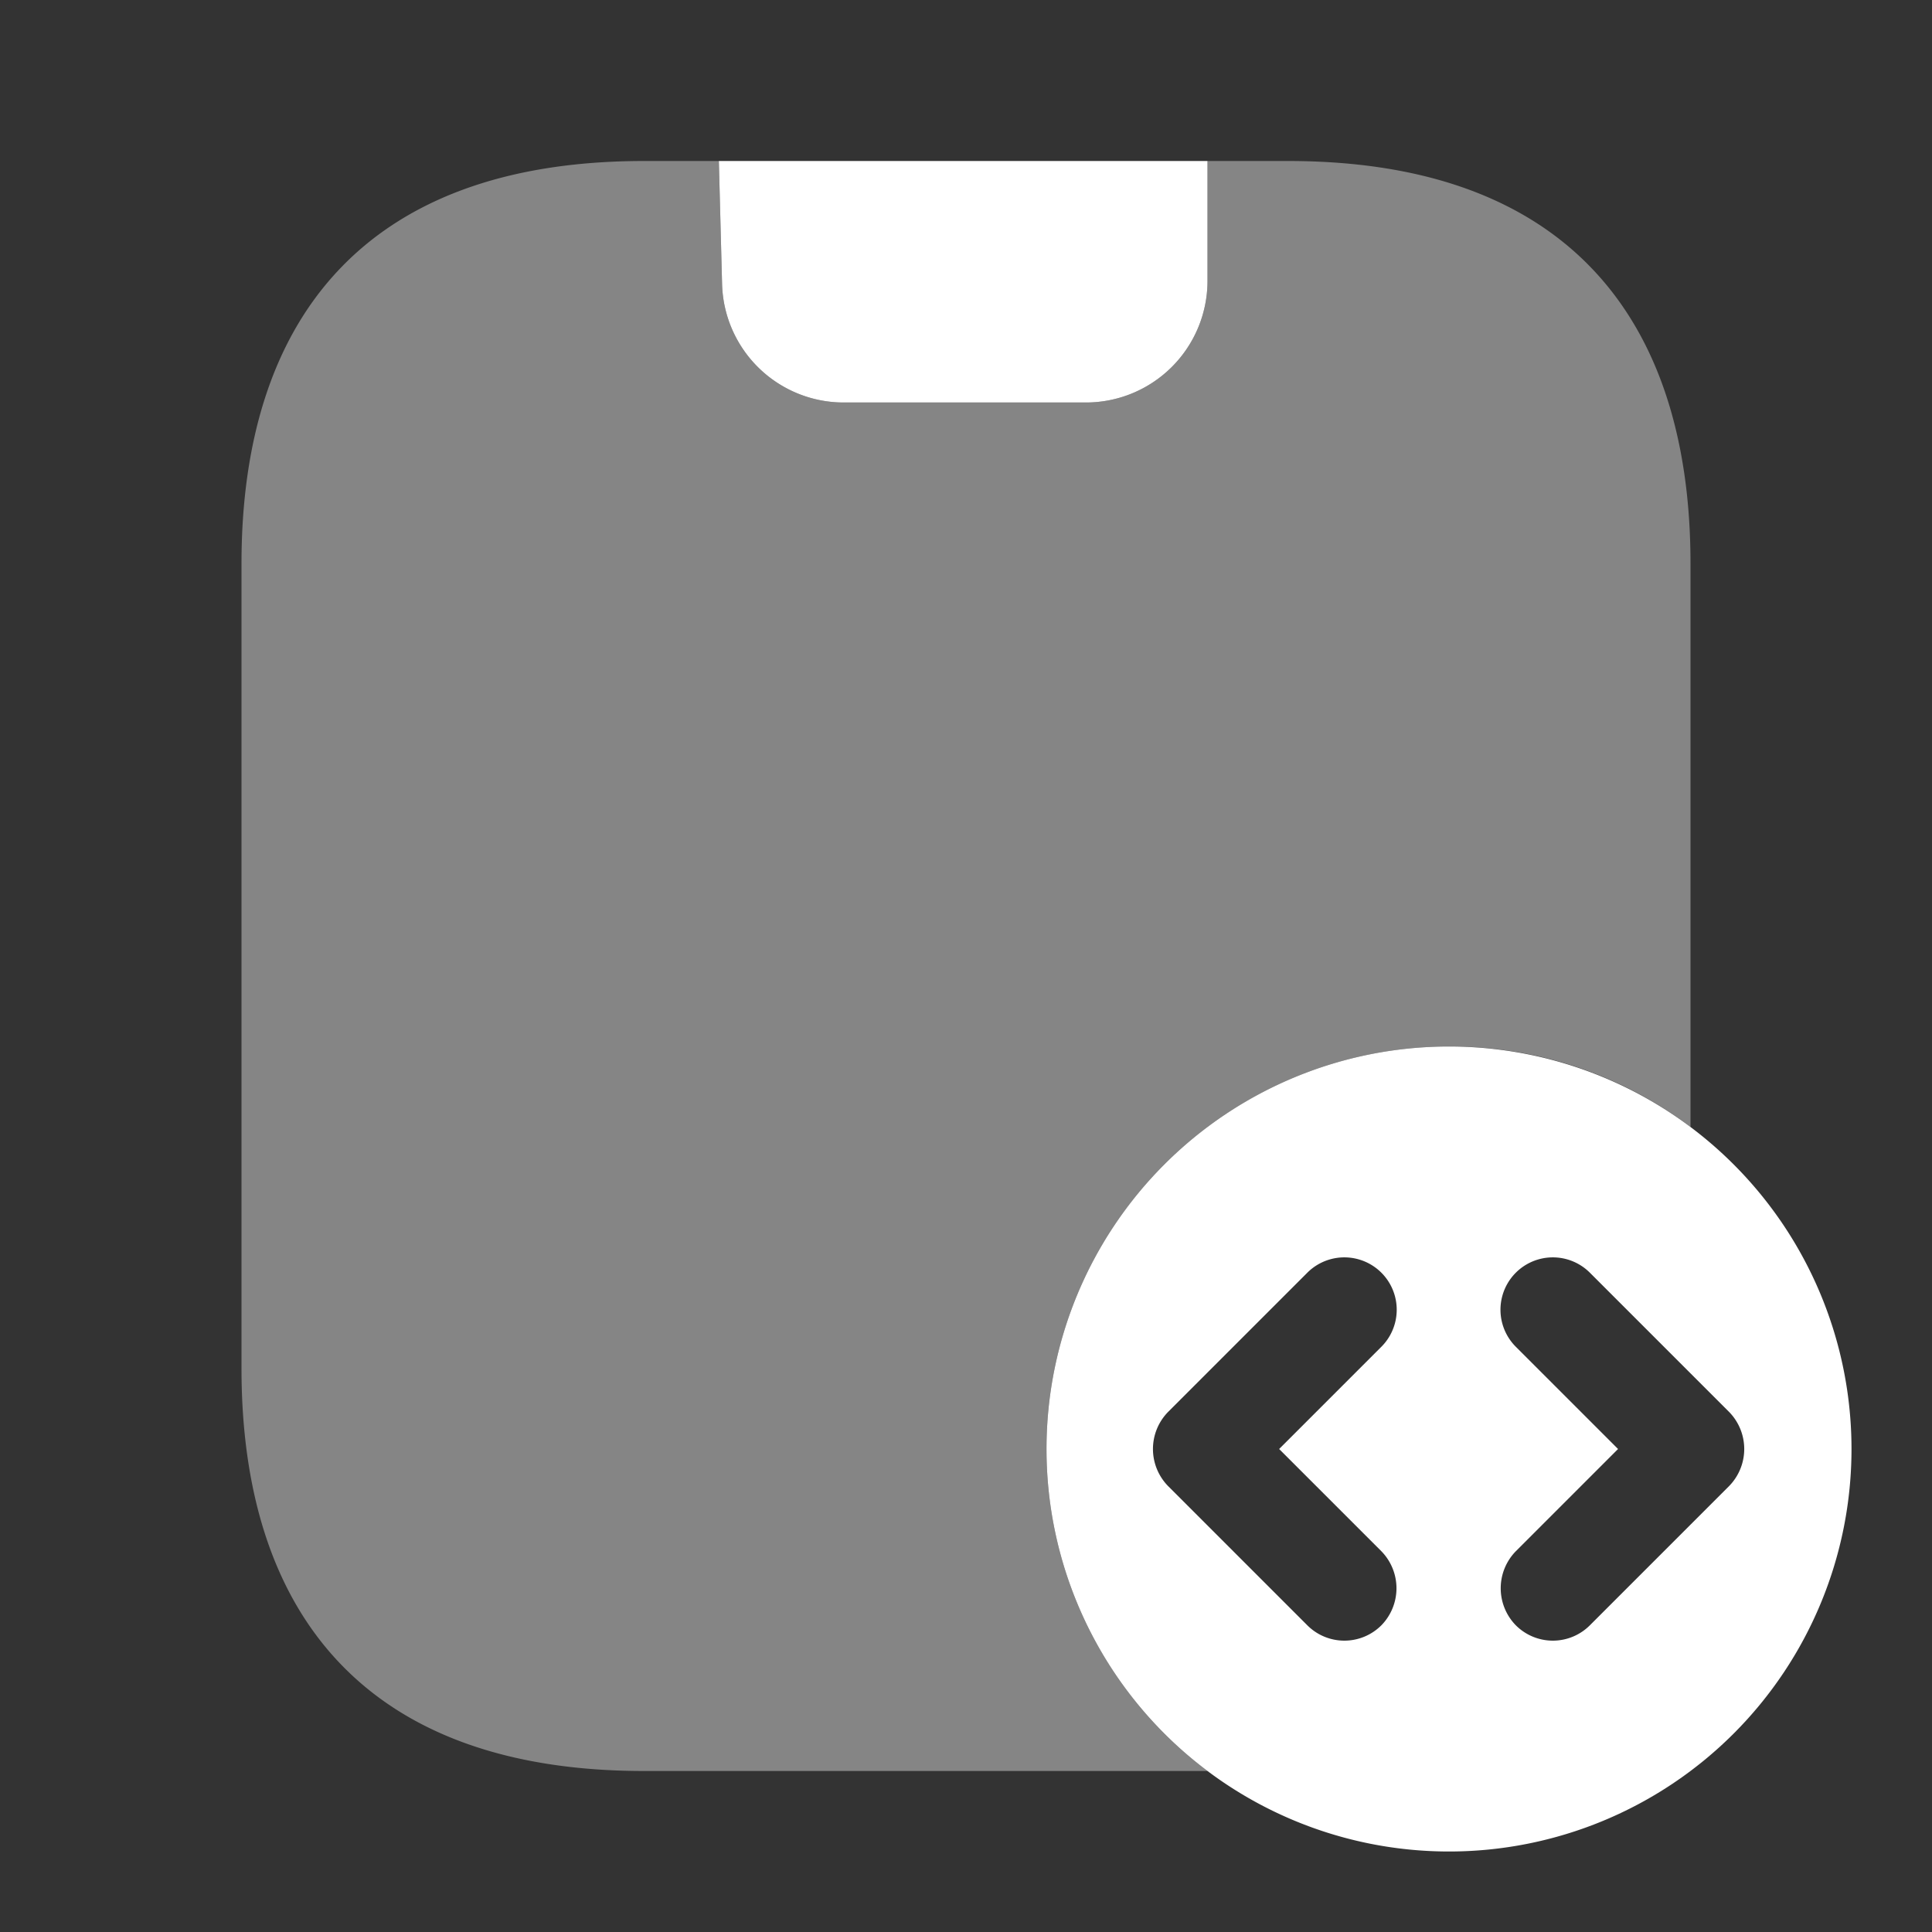 <svg id="vuesax_bulk_mobile-programming" data-name="vuesax/bulk/mobile-programming" xmlns="http://www.w3.org/2000/svg" width="48" height="48" viewBox="0 0 48 48">
  <rect x="0" y="0" width="48" height="48" fill="#333333" stroke="none"/>
  <g id="mobile-programming">
    <path id="Vector" d="M0,0H48V48H0Z" fill="none" opacity="0"/>
    <path id="Vector-2" data-name="Vector" d="M10,0A10,10,0,1,0,20,10,10,10,0,0,0,10,0ZM8.32,12.54a1.316,1.316,0,0,1,0,1.84,1.3,1.3,0,0,1-1.84,0L3.02,10.92a1.316,1.316,0,0,1,0-1.84L6.48,5.62A1.3,1.3,0,0,1,8.32,7.46L5.78,10Zm8.64-1.62L13.5,14.38a1.3,1.3,0,0,1-1.84,0,1.316,1.316,0,0,1,0-1.84L14.2,10,11.66,7.46A1.3,1.3,0,1,1,13.5,5.62l3.46,3.46A1.316,1.316,0,0,1,16.96,10.92Z" transform="translate(26 26)" fill="#fff"/>
    <path id="Vector-3" data-name="Vector" d="M36,10V24a9.882,9.882,0,0,0-6-2,10,10,0,0,0-6,18H10C3,40,0,36,0,30V10C0,4,3,0,10,0h1.86l.08,3.06a3.023,3.023,0,0,0,3,2.94H21a3.022,3.022,0,0,0,3-3V0h2C33,0,36,4,36,10Z" transform="translate(6 4)" fill="#fff" opacity="0.4"/>
    <path id="Vector-4" data-name="Vector" d="M12.14,0V3a3.022,3.022,0,0,1-3,3H3.08a3.023,3.023,0,0,1-3-2.94L0,0Z" transform="translate(17.86 4)" fill="#fff"/>
  </g>
</svg>

